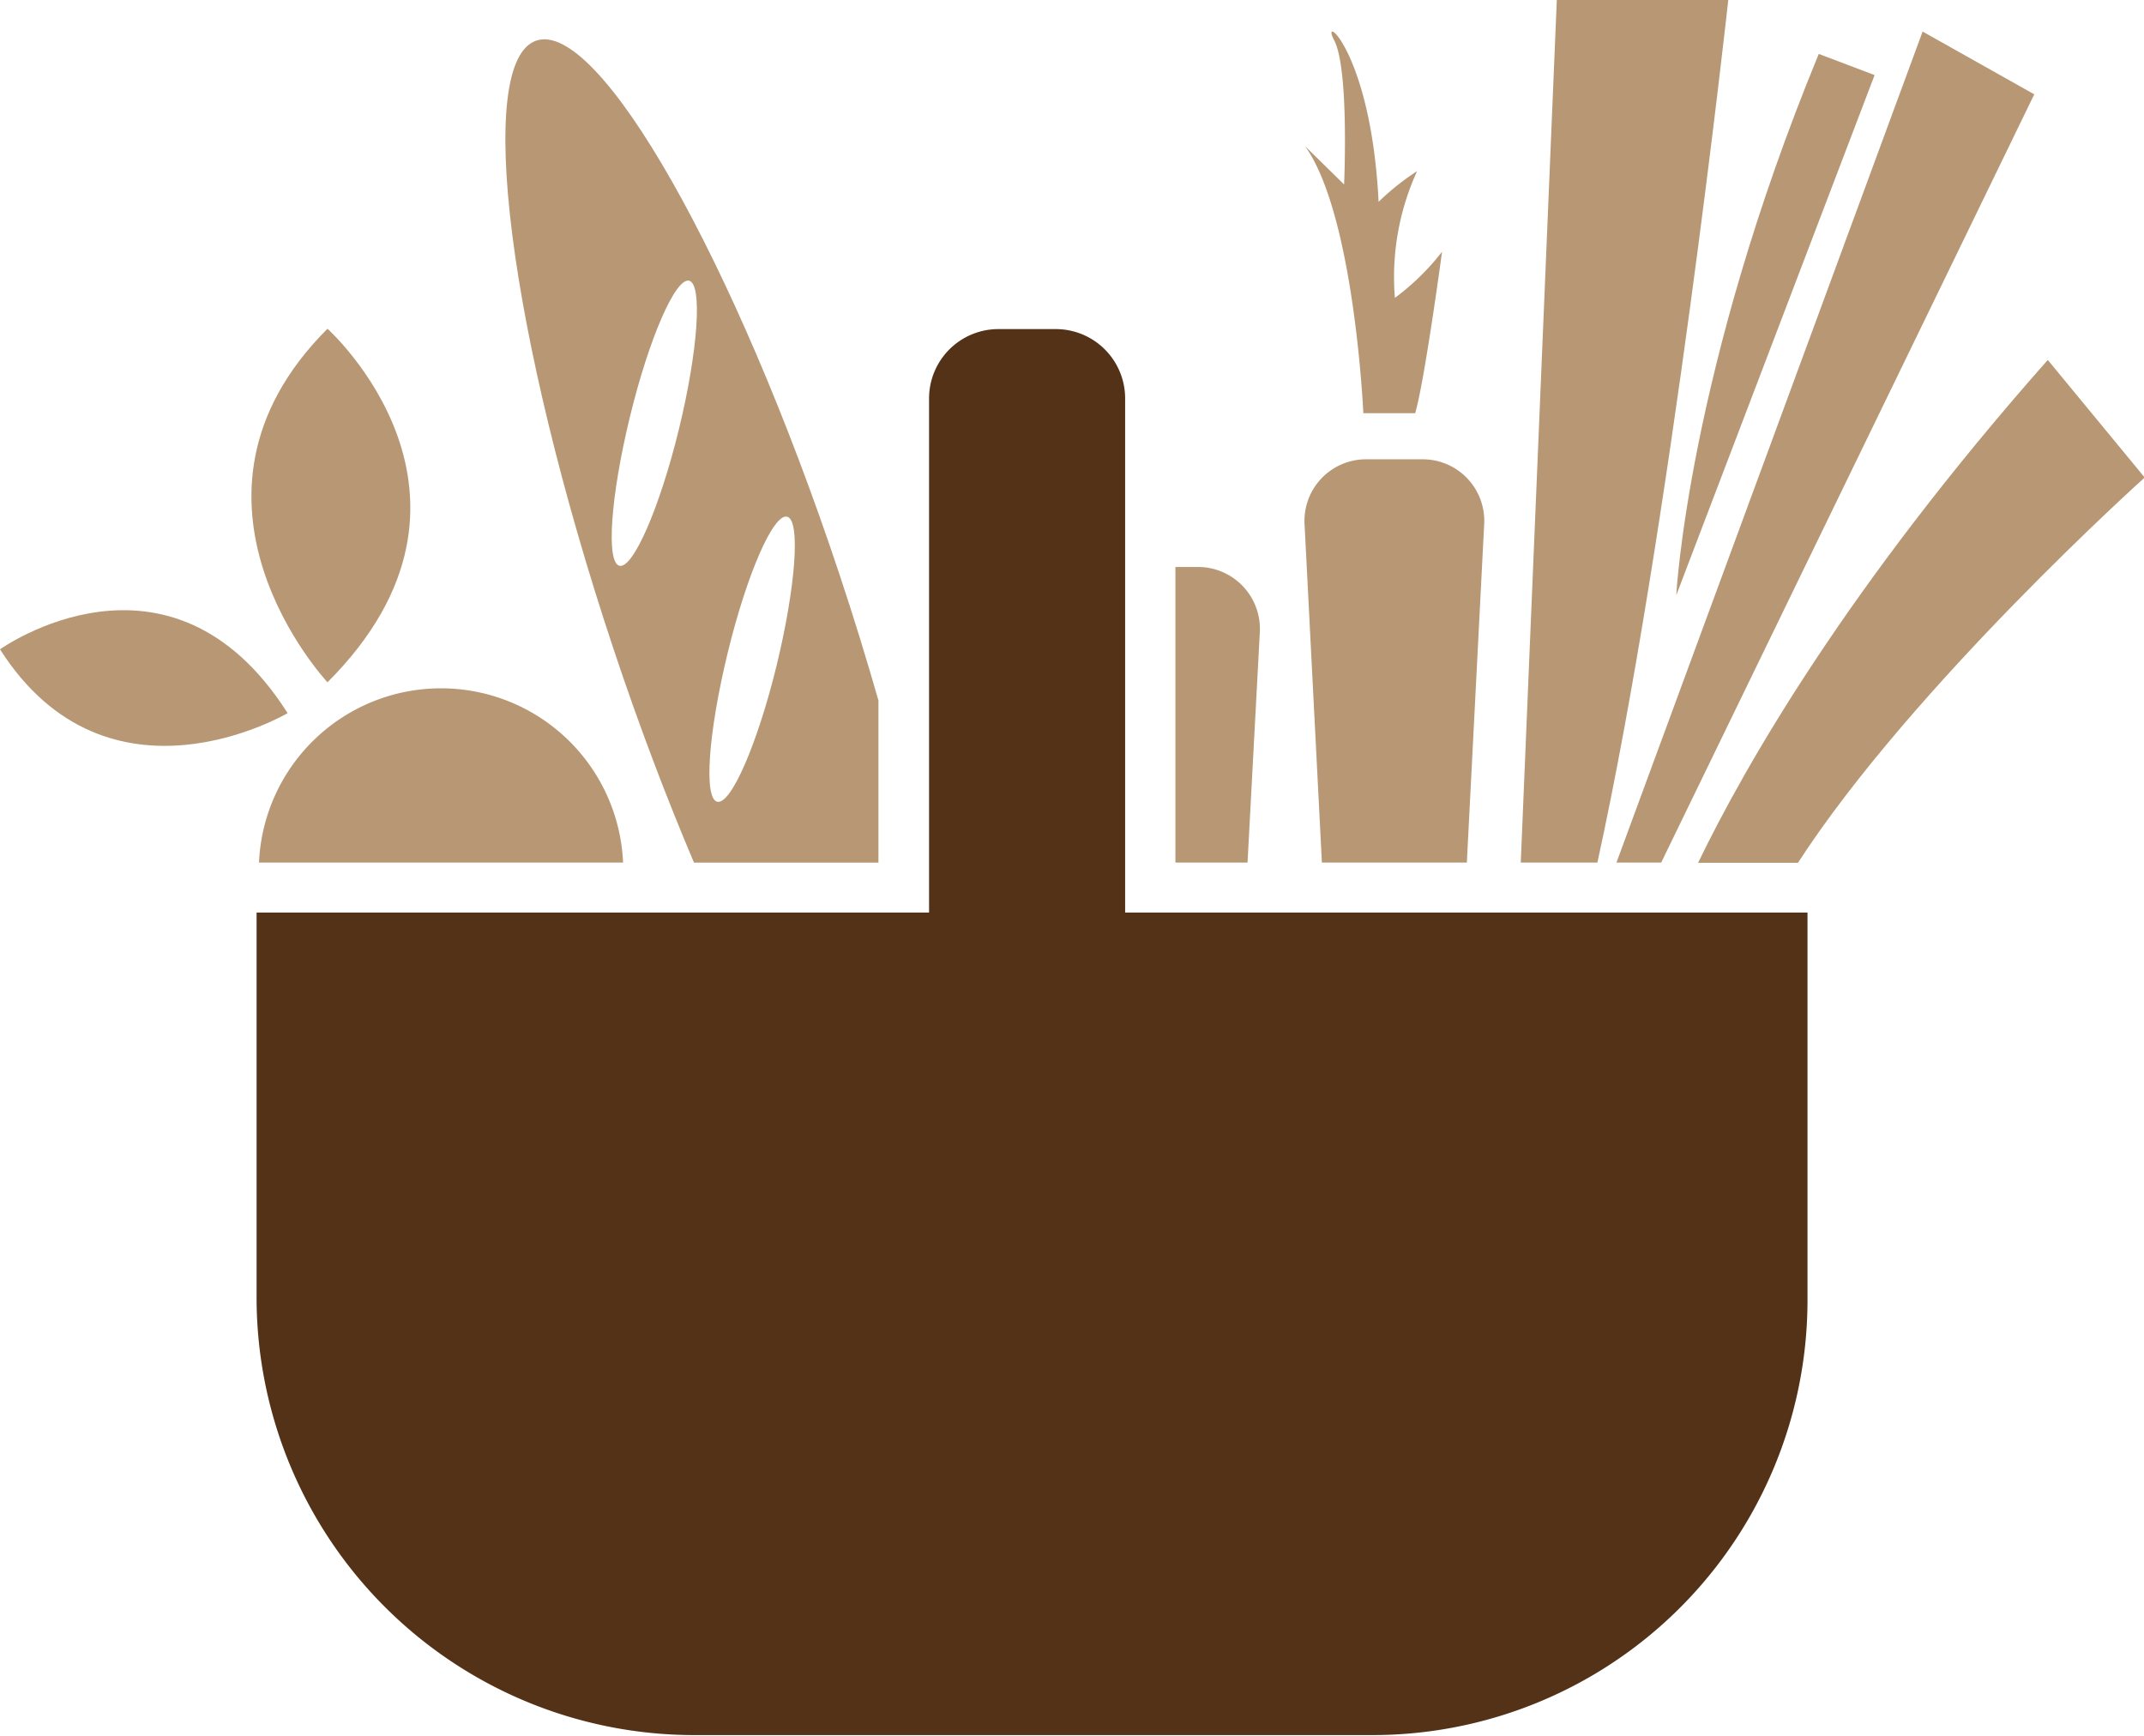 <svg id="Layer_1" data-name="Layer 1" xmlns="http://www.w3.org/2000/svg" viewBox="0 0 123.67 100.1"><defs><style>.cls-1{fill:#533218;}.cls-2{fill:#b79774;}</style></defs><title>logo</title><path class="cls-1" d="M410.1,312.8V283.15a4,4,0,0,0-4-4h-3.31a4,4,0,0,0-4,4V312.8H360V335a25.25,25.25,0,0,0,25.25,25.24h39.12a25.09,25.09,0,0,0,25.09-25.09V312.8Z" transform="translate(-345.2 -260.17)"/><path class="cls-2" d="M381.14,309.92a10.51,10.51,0,0,0-21,0Z" transform="translate(-345.2 -260.17)"/><path class="cls-2" d="M364.09,299.52s-9.87-10.53,0-20.39C364.09,279.13,374.84,288.77,364.09,299.52Z" transform="translate(-345.2 -260.17)"/><path class="cls-2" d="M361.79,301.3s-10.34,6.12-16.59-3.68C345.2,297.62,355,290.61,361.79,301.3Z" transform="translate(-345.2 -260.17)"/><path class="cls-2" d="M393.61,293.26c-6.05-18.18-13.88-31.95-17.47-30.75s-1.61,16.9,4.45,35.09c1.47,4.42,3.05,8.57,4.64,12.32h10.64v-9.35C395.19,298.2,394.44,295.75,393.61,293.26Zm-9.25-8.33c-1.11,4.54-2.65,8.06-3.43,7.87s-.51-4,.6-8.57,2.64-8.06,3.42-7.87S385.47,280.38,384.36,284.93ZM390,298.54c-1.11,4.54-2.64,8.06-3.43,7.87s-.51-4,.6-8.57,2.64-8.06,3.43-7.87S391.1,294,390,298.54Z" transform="translate(-345.2 -260.17)"/><path class="cls-2" d="M423.84,284s-.51-11.41-3.36-15.4l2.25,2.21s.3-6.65-.57-8.31,2.12.55,2.56,9.31a14.56,14.56,0,0,1,2.22-1.77,14.71,14.71,0,0,0-1.28,7.31,14,14,0,0,0,2.72-2.66s-1,7.43-1.55,9.31Z" transform="translate(-345.2 -260.17)"/><path class="cls-2" d="M450.11,263.28l3.22,1.22-11.44,30S442.56,281.59,450.11,263.28Z" transform="translate(-345.2 -260.17)"/><path class="cls-2" d="M413,309.92h4.16l.71-13.3a3.57,3.57,0,0,0-3.56-3.75H413Z" transform="translate(-345.2 -260.17)"/><path class="cls-2" d="M429.81,309.92l1-19.51a3.55,3.55,0,0,0-3.55-3.75H424a3.55,3.55,0,0,0-3.55,3.75l1,19.51Z" transform="translate(-345.2 -260.17)"/><path class="cls-2" d="M437.34,309.92c4.21-19.21,7.55-49.75,7.55-49.75H435l-2.08,49.75Z" transform="translate(-345.2 -260.17)"/><polygon class="cls-2" points="95.82 49.75 117.34 5.44 110.9 1.82 93.24 49.75 95.82 49.75"/><path class="cls-2" d="M463.32,280.93c-11.58,13.09-17.48,23.44-20.17,29h5.76c6.63-10.22,20-22.22,20-22.22Z" transform="translate(-345.2 -260.17)"/></svg>